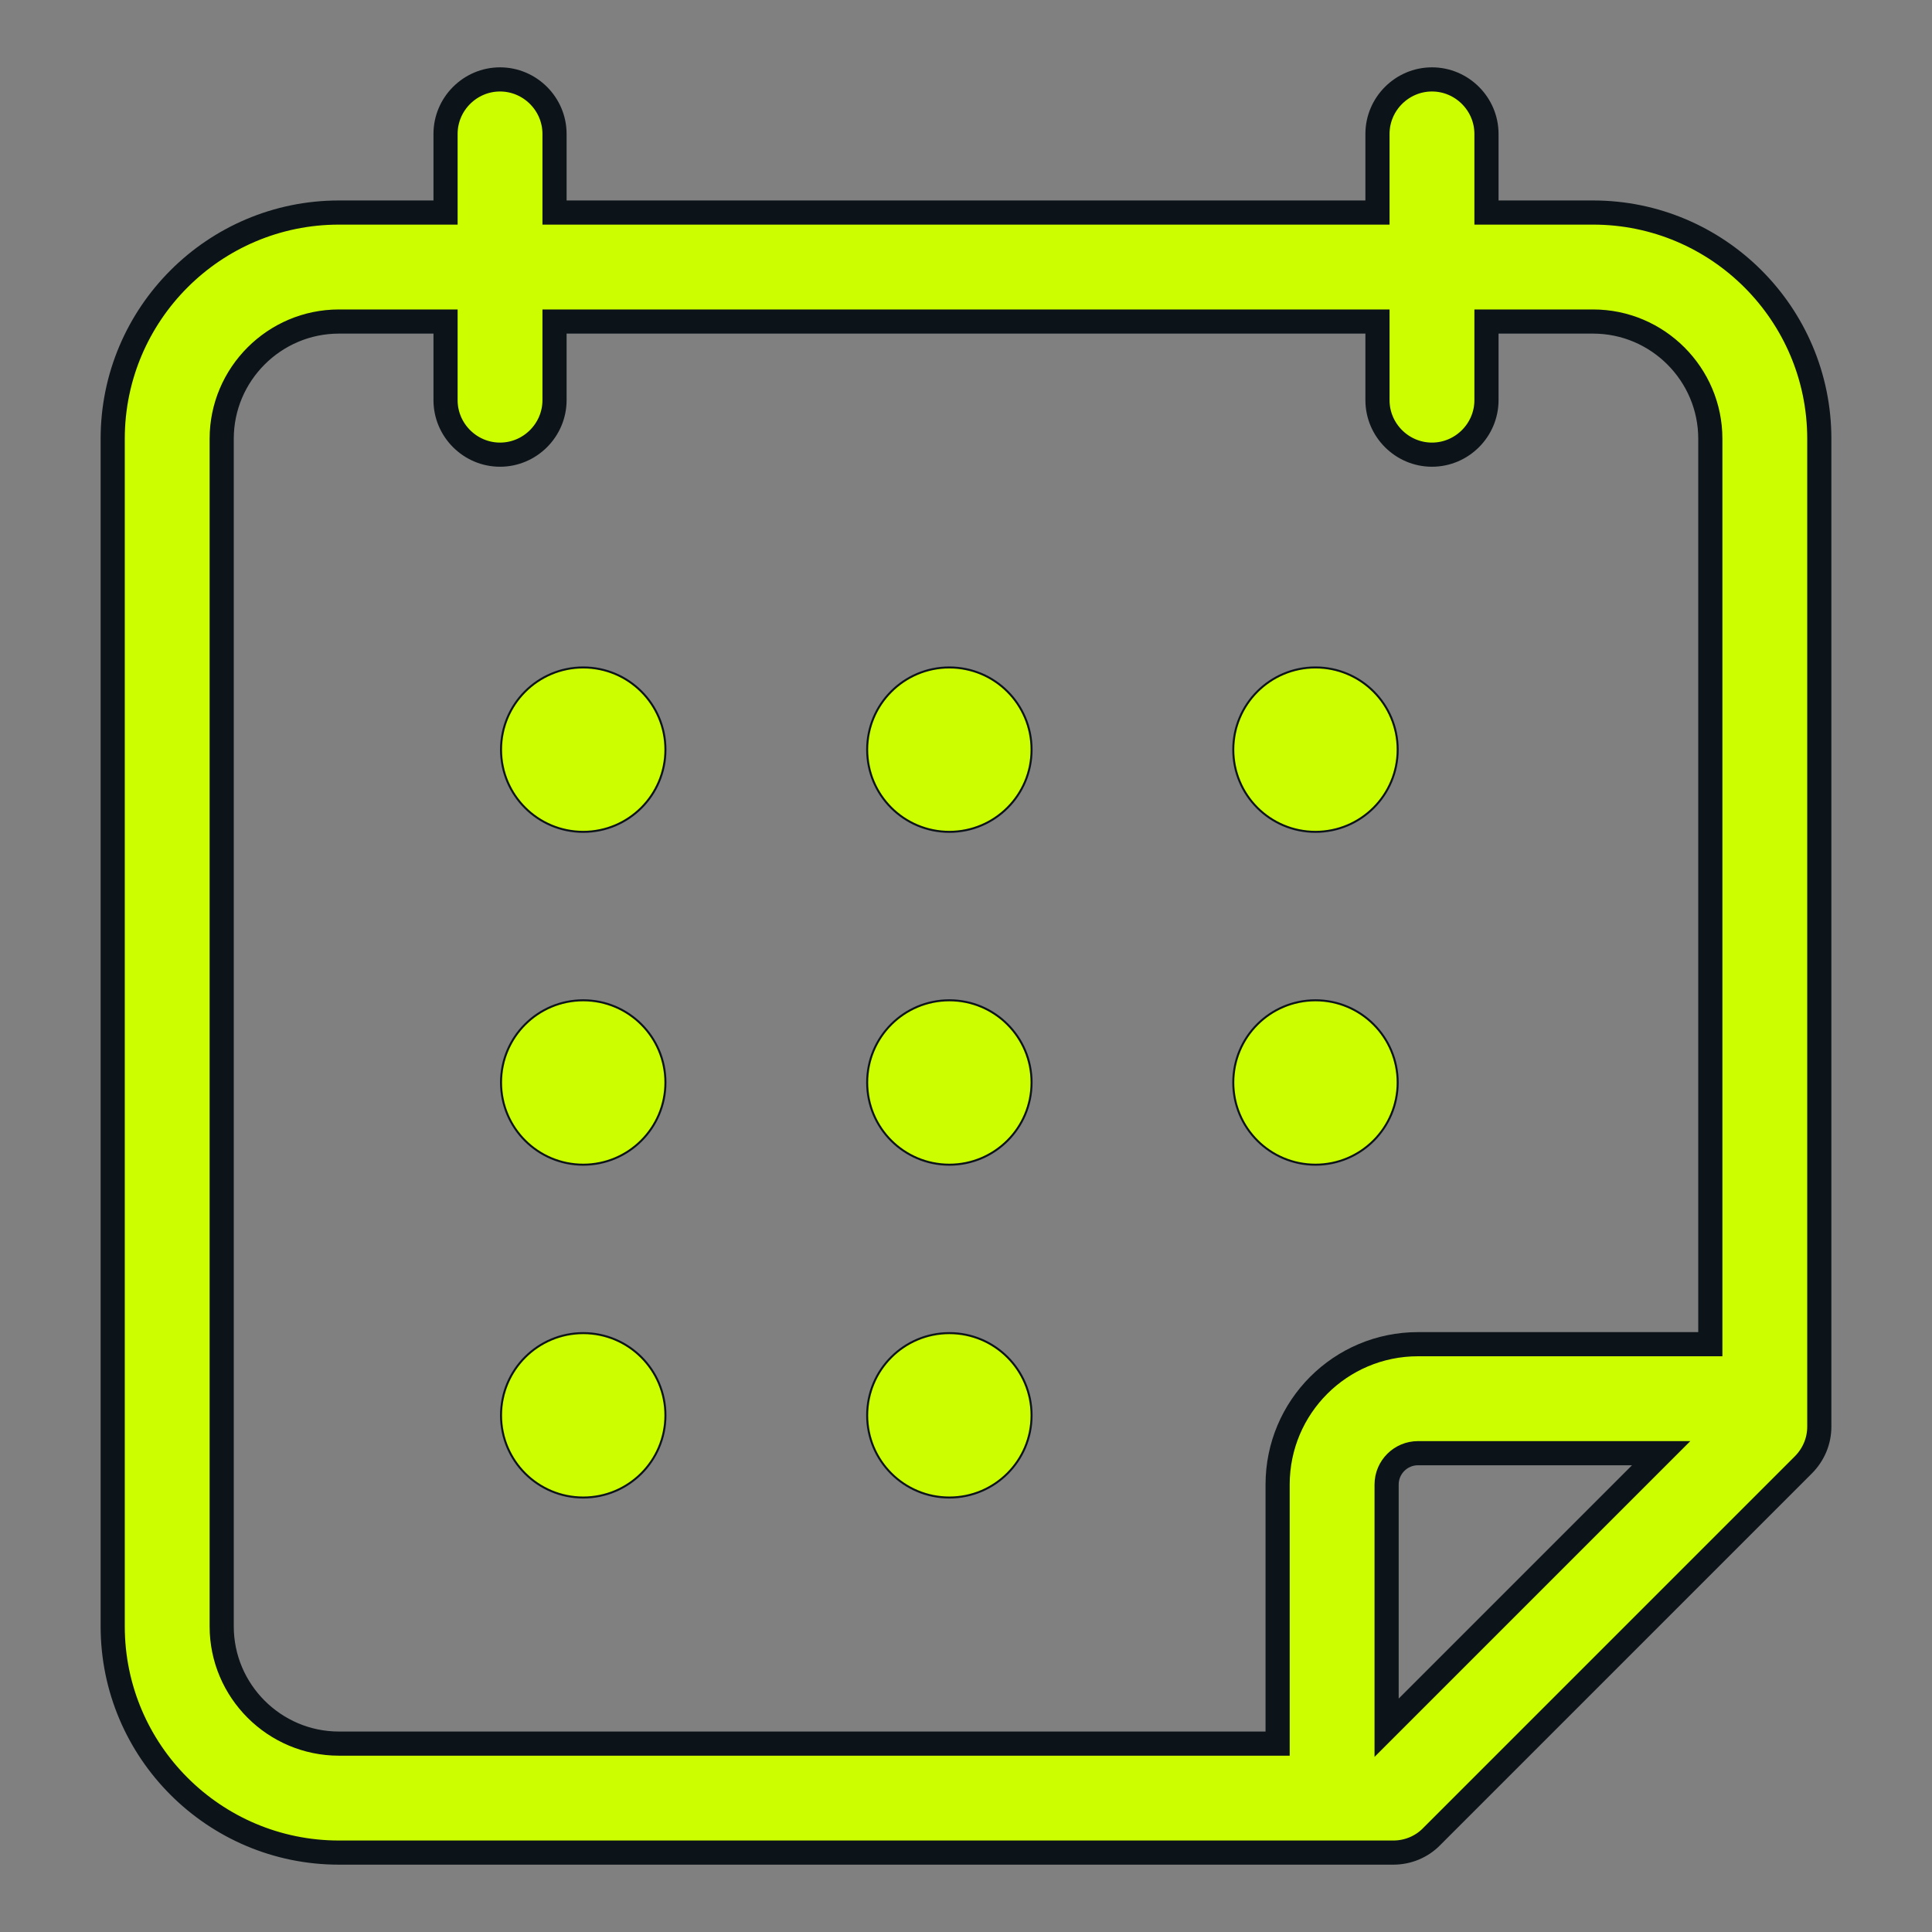 <svg width="96" height="96" viewBox="0 0 96 96" fill="none" xmlns="http://www.w3.org/2000/svg">
<rect x="0" y="0" width="96" height="96" fill="#808080" stroke="none"/>
<path d="M71.143 91.254L71.138 91.26C70.641 91.769 69.954 92.054 69.236 92.054H16.842C10.64 92.054 5.6 87.014 5.6 80.812V21.803C5.6 15.602 10.64 10.561 16.842 10.561H21.538H22.139V9.961V6.654C22.139 5.166 23.358 3.946 24.846 3.946C26.334 3.946 27.554 5.166 27.554 6.654V9.961V10.561H28.154H67.846H68.446V9.961V6.654C68.446 5.166 69.666 3.946 71.154 3.946C72.642 3.946 73.862 5.166 73.862 6.654V9.961V10.561H74.462H79.159C85.36 10.561 90.4 15.602 90.4 21.803V70.889C90.4 71.603 90.118 72.279 89.6 72.797L71.143 91.254ZM68.9 84.401V85.85L69.924 84.826L81.518 73.232L82.542 72.208H81.094H70.459C69.599 72.208 68.9 72.906 68.9 73.767V84.401ZM22.139 16.577V15.977H21.538H16.842C13.633 15.977 11.016 18.594 11.016 21.803V80.813C11.016 84.022 13.633 86.639 16.842 86.639H62.884H63.484V86.039V73.767C63.484 69.914 66.606 66.792 70.459 66.792H84.385H84.985V66.192V21.803C84.985 18.594 82.368 15.977 79.159 15.977H74.462H73.862V16.577V19.884C73.862 21.372 72.642 22.592 71.154 22.592C69.666 22.592 68.446 21.372 68.446 19.884V16.577V15.977H67.846H28.154H27.554V16.577V19.884C27.554 21.372 26.334 22.592 24.846 22.592C23.358 22.592 22.139 21.372 22.139 19.884V16.577Z" fill="#CDFE00" stroke="#0C1419" stroke-width="1.2"/>
<path d="M33.065 37.25C33.065 39.506 31.237 41.334 28.981 41.334C26.725 41.334 24.896 39.506 24.896 37.25C24.896 34.994 26.725 33.165 28.981 33.165C31.237 33.165 33.065 34.994 33.065 37.25Z" fill="#CDFE00" stroke="#0C1419" stroke-width="0.1"/>
<path d="M51.258 37.25C51.258 39.506 49.429 41.334 47.173 41.334C44.917 41.334 43.089 39.506 43.089 37.25C43.089 34.994 44.917 33.165 47.173 33.165C49.429 33.165 51.258 34.994 51.258 37.25Z" fill="#CDFE00" stroke="#0C1419" stroke-width="0.1"/>
<path d="M69.45 37.25C69.45 39.506 67.621 41.334 65.365 41.334C63.11 41.334 61.281 39.506 61.281 37.25C61.281 34.994 63.11 33.165 65.365 33.165C67.621 33.165 69.45 34.994 69.45 37.25Z" fill="#CDFE00" stroke="#0C1419" stroke-width="0.1"/>
<path d="M33.065 53.788C33.065 56.044 31.237 57.873 28.981 57.873C26.725 57.873 24.896 56.044 24.896 53.788C24.896 51.532 26.725 49.704 28.981 49.704C31.237 49.704 33.065 51.532 33.065 53.788Z" fill="#CDFE00" stroke="#0C1419" stroke-width="0.1"/>
<path d="M51.258 53.788C51.258 56.044 49.429 57.873 47.173 57.873C44.917 57.873 43.089 56.044 43.089 53.788C43.089 51.532 44.917 49.704 47.173 49.704C49.429 49.704 51.258 51.532 51.258 53.788Z" fill="#CDFE00" stroke="#0C1419" stroke-width="0.1"/>
<path d="M69.45 53.788C69.45 56.044 67.621 57.873 65.365 57.873C63.11 57.873 61.281 56.044 61.281 53.788C61.281 51.532 63.11 49.704 65.365 49.704C67.621 49.704 69.45 51.532 69.45 53.788Z" fill="#CDFE00" stroke="#0C1419" stroke-width="0.1"/>
<path d="M33.065 70.327C33.065 72.583 31.237 74.411 28.981 74.411C26.725 74.411 24.896 72.583 24.896 70.327C24.896 68.071 26.725 66.242 28.981 66.242C31.237 66.242 33.065 68.071 33.065 70.327Z" fill="#CDFE00" stroke="#0C1419" stroke-width="0.1"/>
<path d="M51.258 70.327C51.258 72.583 49.429 74.411 47.173 74.411C44.917 74.411 43.089 72.583 43.089 70.327C43.089 68.071 44.917 66.242 47.173 66.242C49.429 66.242 51.258 68.071 51.258 70.327Z" fill="#CDFE00" stroke="#0C1419" stroke-width="0.1"/>
</svg>
